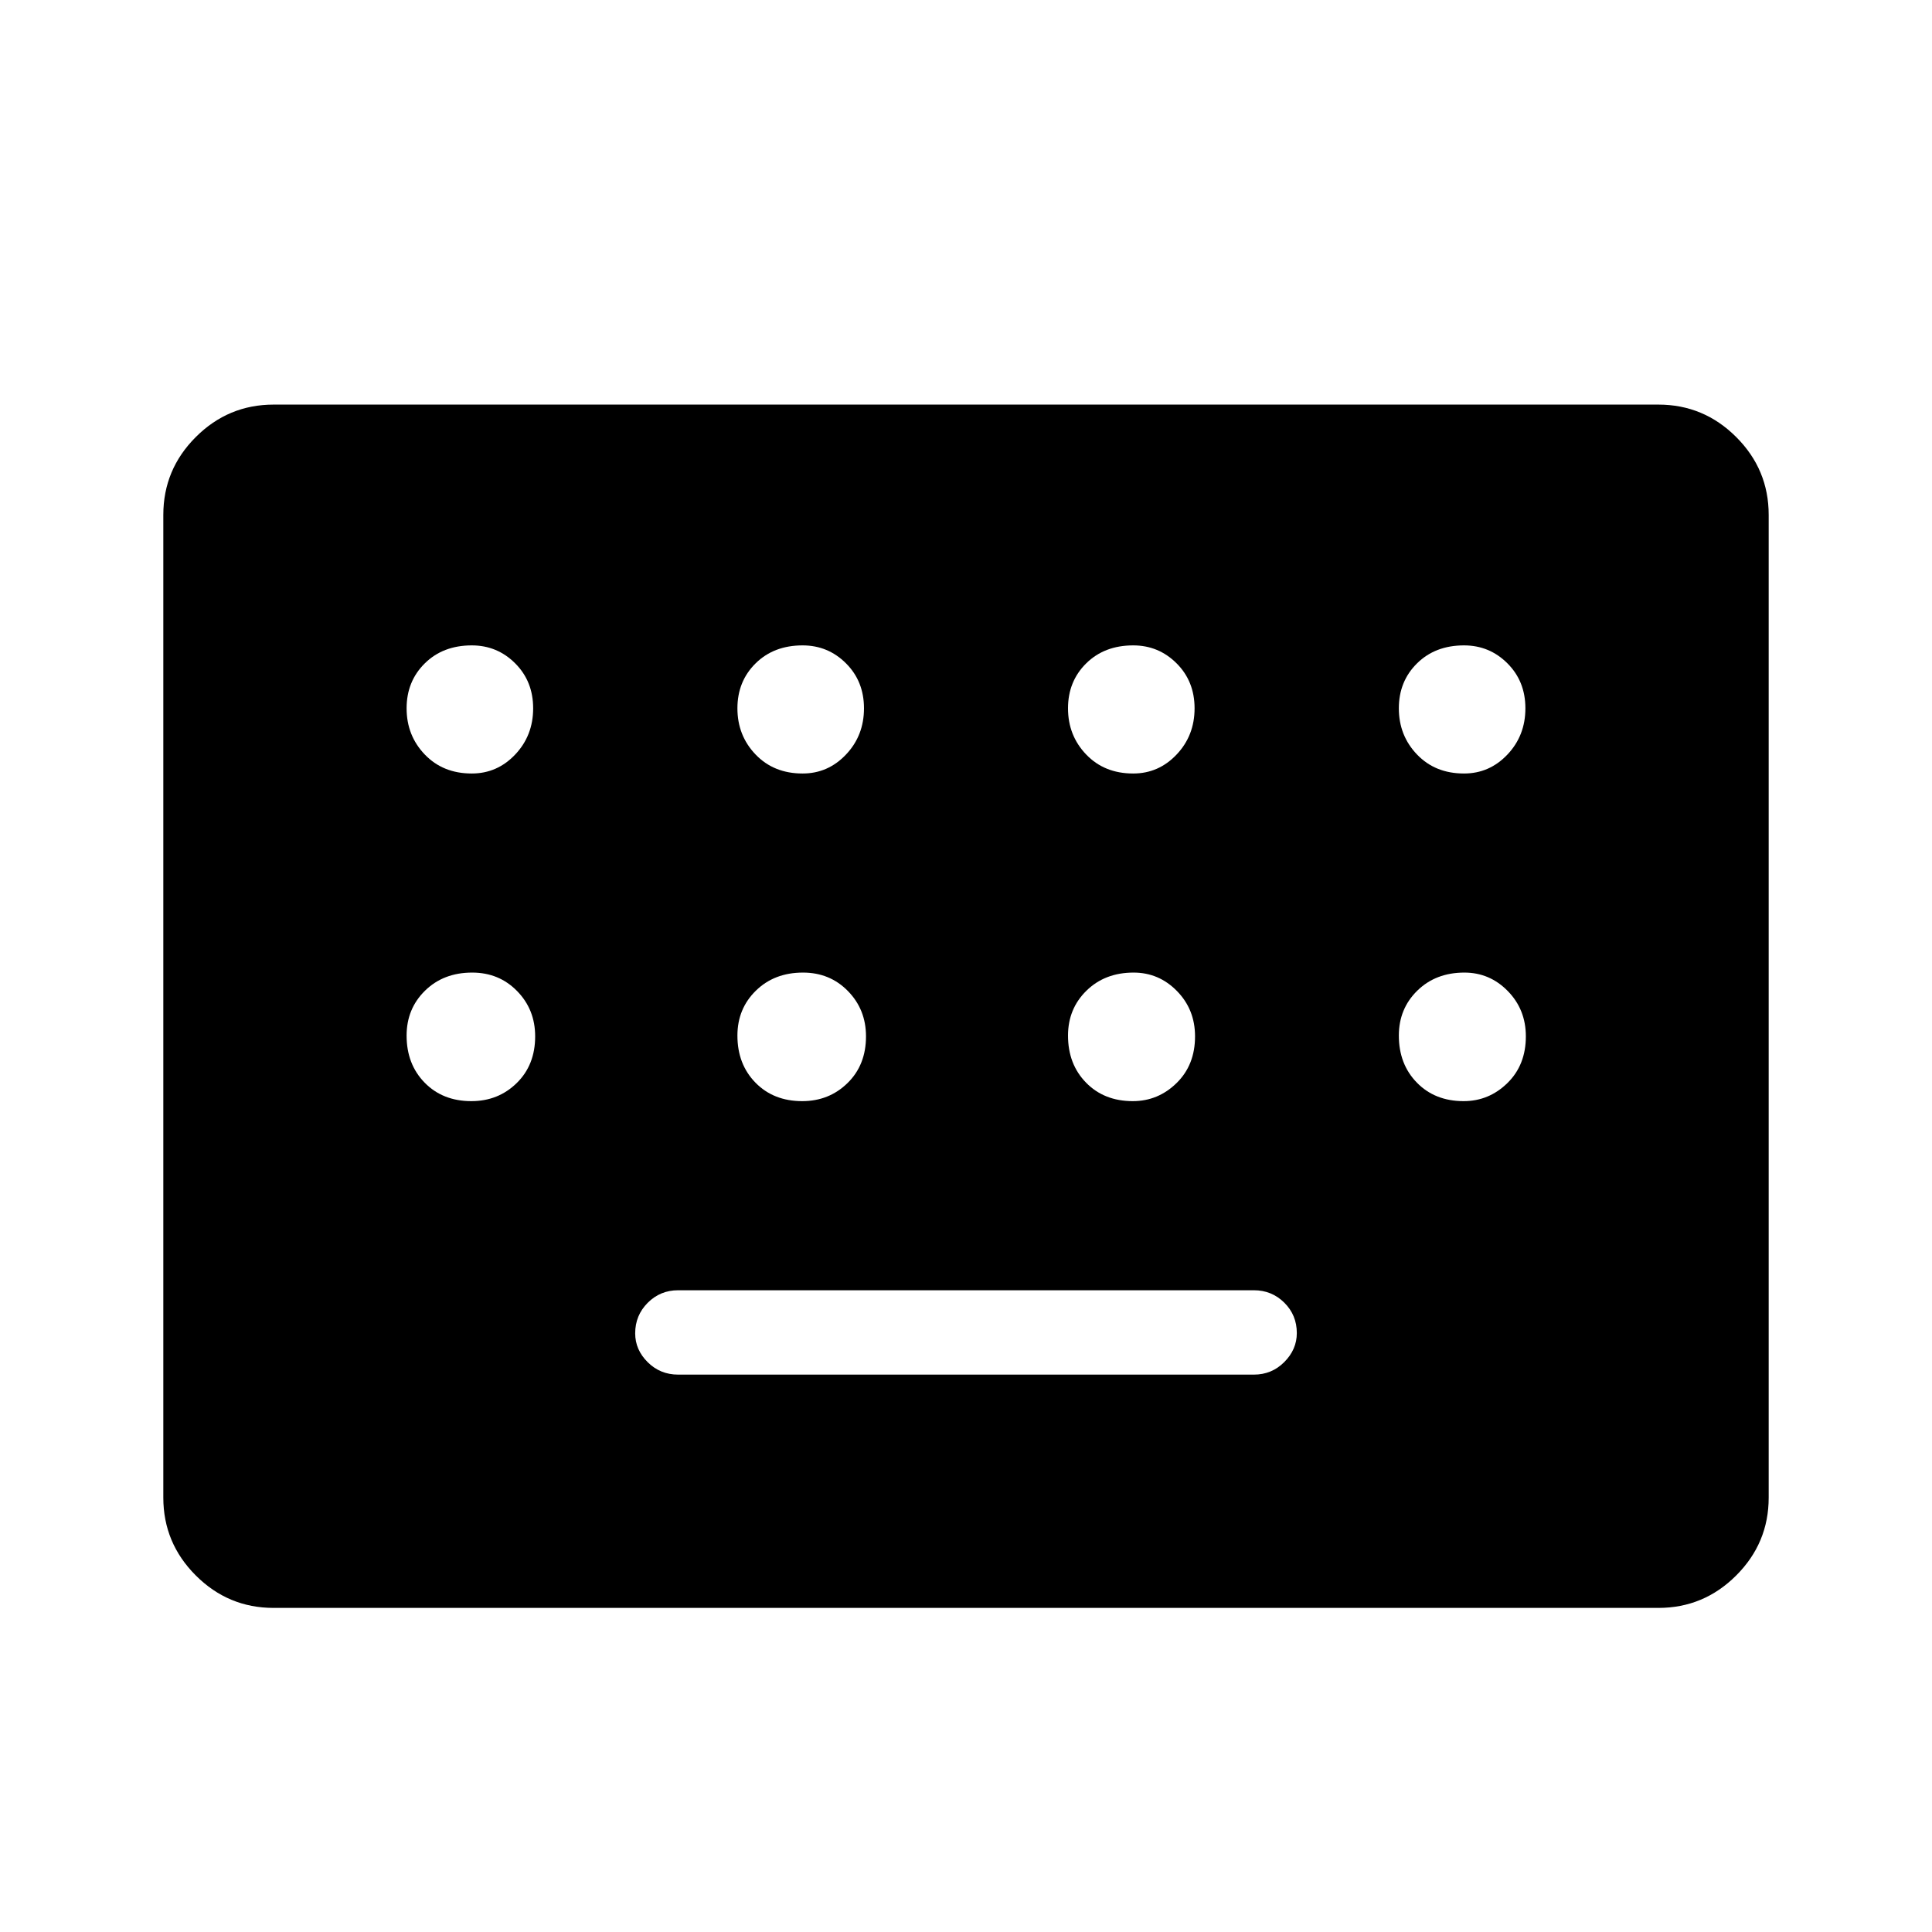 <svg xmlns="http://www.w3.org/2000/svg" height="48" viewBox="0 -960 960 960" width="48"><path d="M135.96-161.04q-22.55 0-38.68-16.13-16.13-16.12-16.13-38.68v-488.3q0-22.56 16.13-38.68 16.13-16.13 38.68-16.13h688.08q22.55 0 38.68 16.13 16.13 16.12 16.13 38.68v488.3q0 22.56-16.13 38.68-16.13 16.13-38.68 16.13H135.96Zm201-115.92h286.08q8.9 0 15.12-6.25 6.22-6.24 6.22-14.4 0-8.93-6.22-15.1t-15.12-6.17H336.96q-8.9 0-15.12 6.24-6.22 6.24-6.22 15.17 0 8.16 6.22 14.34 6.22 6.17 15.12 6.17ZM234.42-575.65q12.66 0 21.58-9.43 8.92-9.42 8.92-22.96 0-13.42-8.92-22.34-8.92-8.93-21.58-8.93-14.3 0-23.34 8.93-9.04 8.92-9.04 22.34 0 13.54 9.04 22.96 9.04 9.43 23.34 9.43Zm164.39 0q12.65 0 21.57-9.43 8.93-9.42 8.93-22.96 0-13.42-8.93-22.34-8.92-8.93-21.57-8.93-14.31 0-23.35 8.93-9.04 8.92-9.04 22.34 0 13.54 9.04 22.96 9.04 9.43 23.35 9.43Zm164.27 0q12.65 0 21.57-9.43 8.93-9.42 8.93-22.96 0-13.42-8.93-22.34-8.92-8.93-21.57-8.93-14.31 0-23.35 8.93-9.04 8.92-9.04 22.34 0 13.54 9.04 22.96 9.04 9.43 23.35 9.43Zm164.38 0q12.66 0 21.58-9.43 8.92-9.42 8.92-22.96 0-13.42-8.92-22.34-8.92-8.93-21.58-8.93-14.31 0-23.34 8.93-9.04 8.92-9.04 22.34 0 13.54 9.04 22.96 9.03 9.43 23.34 9.43Zm-493.23 162.8q13.35 0 22.52-8.98t9.17-23.21q0-13.34-8.98-22.52-8.98-9.17-22.32-9.17-14.24 0-23.41 8.98t-9.17 22.33q0 14.23 8.98 23.4 8.98 9.17 23.21 9.17Zm164.38 0q13.35 0 22.52-8.98 9.18-8.98 9.18-23.21 0-13.34-8.98-22.52-8.98-9.17-22.33-9.17-14.23 0-23.4 8.98-9.18 8.98-9.18 22.33 0 14.23 8.98 23.4 8.98 9.17 23.21 9.17Zm164.27 0q12.58 0 21.75-8.98 9.18-8.98 9.18-23.21 0-13.34-8.98-22.52-8.98-9.17-21.56-9.17-14.23 0-23.4 8.98-9.18 8.98-9.18 22.33 0 14.23 8.98 23.4 8.98 9.17 23.21 9.17Zm164.39 0q12.58 0 21.75-8.98t9.17-23.21q0-13.34-8.98-22.52-8.98-9.17-21.56-9.17-14.23 0-23.4 8.98-9.17 8.98-9.17 22.33 0 14.23 8.98 23.4 8.98 9.17 23.21 9.17Z"/></svg>